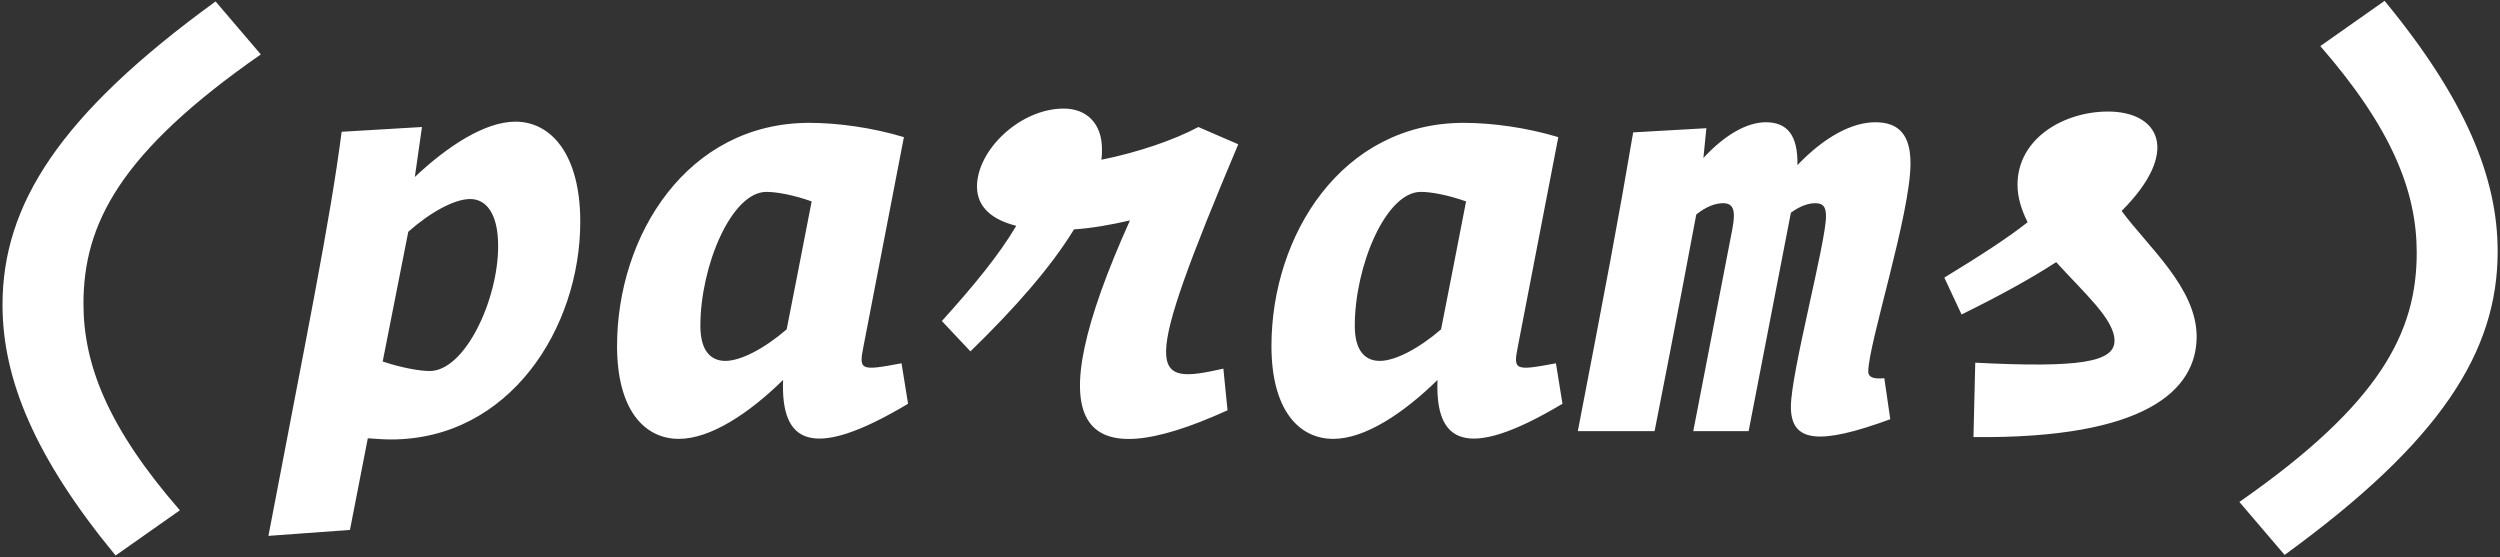 <svg width="951" height="212" viewBox="0 0 951 212" fill="none" xmlns="http://www.w3.org/2000/svg">
<rect x="0" y="0" width="951" height="212" fill="#333333" stroke="none"/>
<path d="M82.005 0.55L99.21 20.698C45.557 58.052 31.748 85.218 31.748 115.554C31.748 138.645 41.029 162.642 68.422 194.109L43.972 211.314C13.184 173.961 0.959 144.078 0.959 116.006C0.959 77.974 22.466 43.79 82.005 0.55ZM163.46 141.135C176.816 141.135 189.494 114.195 189.494 93.594C189.494 80.917 184.74 75.71 178.854 75.71C172.741 75.71 163.46 80.917 155.31 88.161L145.575 137.513C153.046 140.003 159.837 141.135 163.46 141.135ZM133.124 201.58L102.109 203.844C116.145 130.042 125.653 83.86 129.955 50.128L160.517 48.317L157.8 67.334C170.251 55.562 184.513 46.28 196.059 46.28C209.642 46.28 220.735 58.731 220.735 84.312C220.735 124.835 193.795 167.169 148.745 167.169C146.028 167.169 143.085 166.943 139.916 166.717L133.124 201.58ZM275.929 137.287C281.815 137.287 290.87 132.532 299.246 125.288C301.284 115.101 305.585 92.915 308.755 76.615C301.737 74.125 295.398 72.993 291.549 72.993C278.193 72.993 266.421 101.291 266.421 123.93C266.421 133.891 270.722 137.287 275.929 137.287ZM345.429 153.586C308.302 175.772 296.982 168.301 297.888 144.531C284.984 157.208 270.269 166.943 258.271 166.943C244.914 166.943 234.727 155.624 234.727 131.627C234.727 89.519 261.44 46.733 307.849 46.733C318.715 46.733 331.846 48.544 343.844 52.166L328.45 131.853C326.639 140.909 327.318 141.135 342.939 138.192L345.429 153.586ZM466.953 156.077C409.678 182.111 394.284 162.868 429.826 83.86C422.808 85.444 415.564 86.803 408.546 87.255C399.717 101.744 385.908 117.365 369.155 133.664L358.289 122.119C370.74 108.309 380.022 96.99 386.587 85.897C377.531 83.633 371.645 78.879 371.645 70.956C371.645 57.146 387.945 41.299 404.698 41.299C413.3 41.299 419.186 46.959 419.186 56.694C419.186 58.052 419.186 59.41 418.96 60.768C432.543 58.052 446.579 53.298 455.861 48.317L471.028 54.882C433.448 144.078 437.297 146.568 465.369 140.23L466.953 156.077ZM524.864 137.287C530.75 137.287 539.805 132.532 548.181 125.288C550.219 115.101 554.52 92.915 557.69 76.615C550.672 74.125 544.333 72.993 540.484 72.993C527.128 72.993 515.356 101.291 515.356 123.93C515.356 133.891 519.657 137.287 524.864 137.287ZM594.364 153.586C557.237 175.772 545.918 168.301 546.823 144.531C533.919 157.208 519.204 166.943 507.206 166.943C493.849 166.943 483.662 155.624 483.662 131.627C483.662 89.519 510.375 46.733 556.784 46.733C567.651 46.733 580.781 48.544 592.779 52.166L577.385 131.853C575.574 140.909 576.253 141.135 591.874 138.192L594.364 153.586ZM719.058 159.472C691.892 169.433 681.252 168.301 681.252 154.718C681.252 141.814 694.608 92.236 694.608 82.275C694.608 78.879 693.703 77.294 690.533 77.294C687.817 77.294 684.647 78.427 681.252 80.917L665.178 164H644.124L658.387 90.198C660.198 81.596 660.424 77.294 655.444 77.294C652.501 77.294 648.878 78.653 645.256 81.596C638.918 115.78 629.409 164 629.409 164H600.206C610.619 109.894 615.6 83.86 621.26 50.355L649.105 48.77L647.973 60.089C656.349 51.034 664.725 46.506 671.743 46.506C679.893 46.506 683.968 51.487 683.742 62.806C694.156 51.939 704.569 46.506 713.398 46.506C722.454 46.506 726.755 51.487 726.755 62.127C726.755 81.37 710.682 130.948 710.682 141.362C710.682 143.399 712.493 144.305 716.794 143.852L719.058 159.472ZM835.602 128.005C835.602 148.379 816.359 166.943 750.708 166.264L751.387 137.966C791.23 140.003 804.361 137.739 804.361 129.589C804.361 121.44 792.589 111.252 782.175 99.707C772.44 106.045 760.442 112.611 746.18 119.629L739.615 105.593C753.424 97.216 763.838 90.425 771.309 84.539C769.045 80.011 767.46 75.257 767.46 70.277C767.46 52.619 785.118 42.431 801.871 42.431C821.34 42.431 829.716 57.599 807.077 80.238C816.812 93.594 835.602 109.441 835.602 128.005ZM869.063 211.088L851.857 190.94C905.511 153.586 919.32 126.42 919.32 96.085C919.32 72.993 910.038 48.996 882.646 17.529L907.095 0.324C937.884 37.677 950.108 67.56 950.108 95.632C950.108 133.664 928.602 167.849 869.063 211.088Z" fill="white"/>
</svg>
